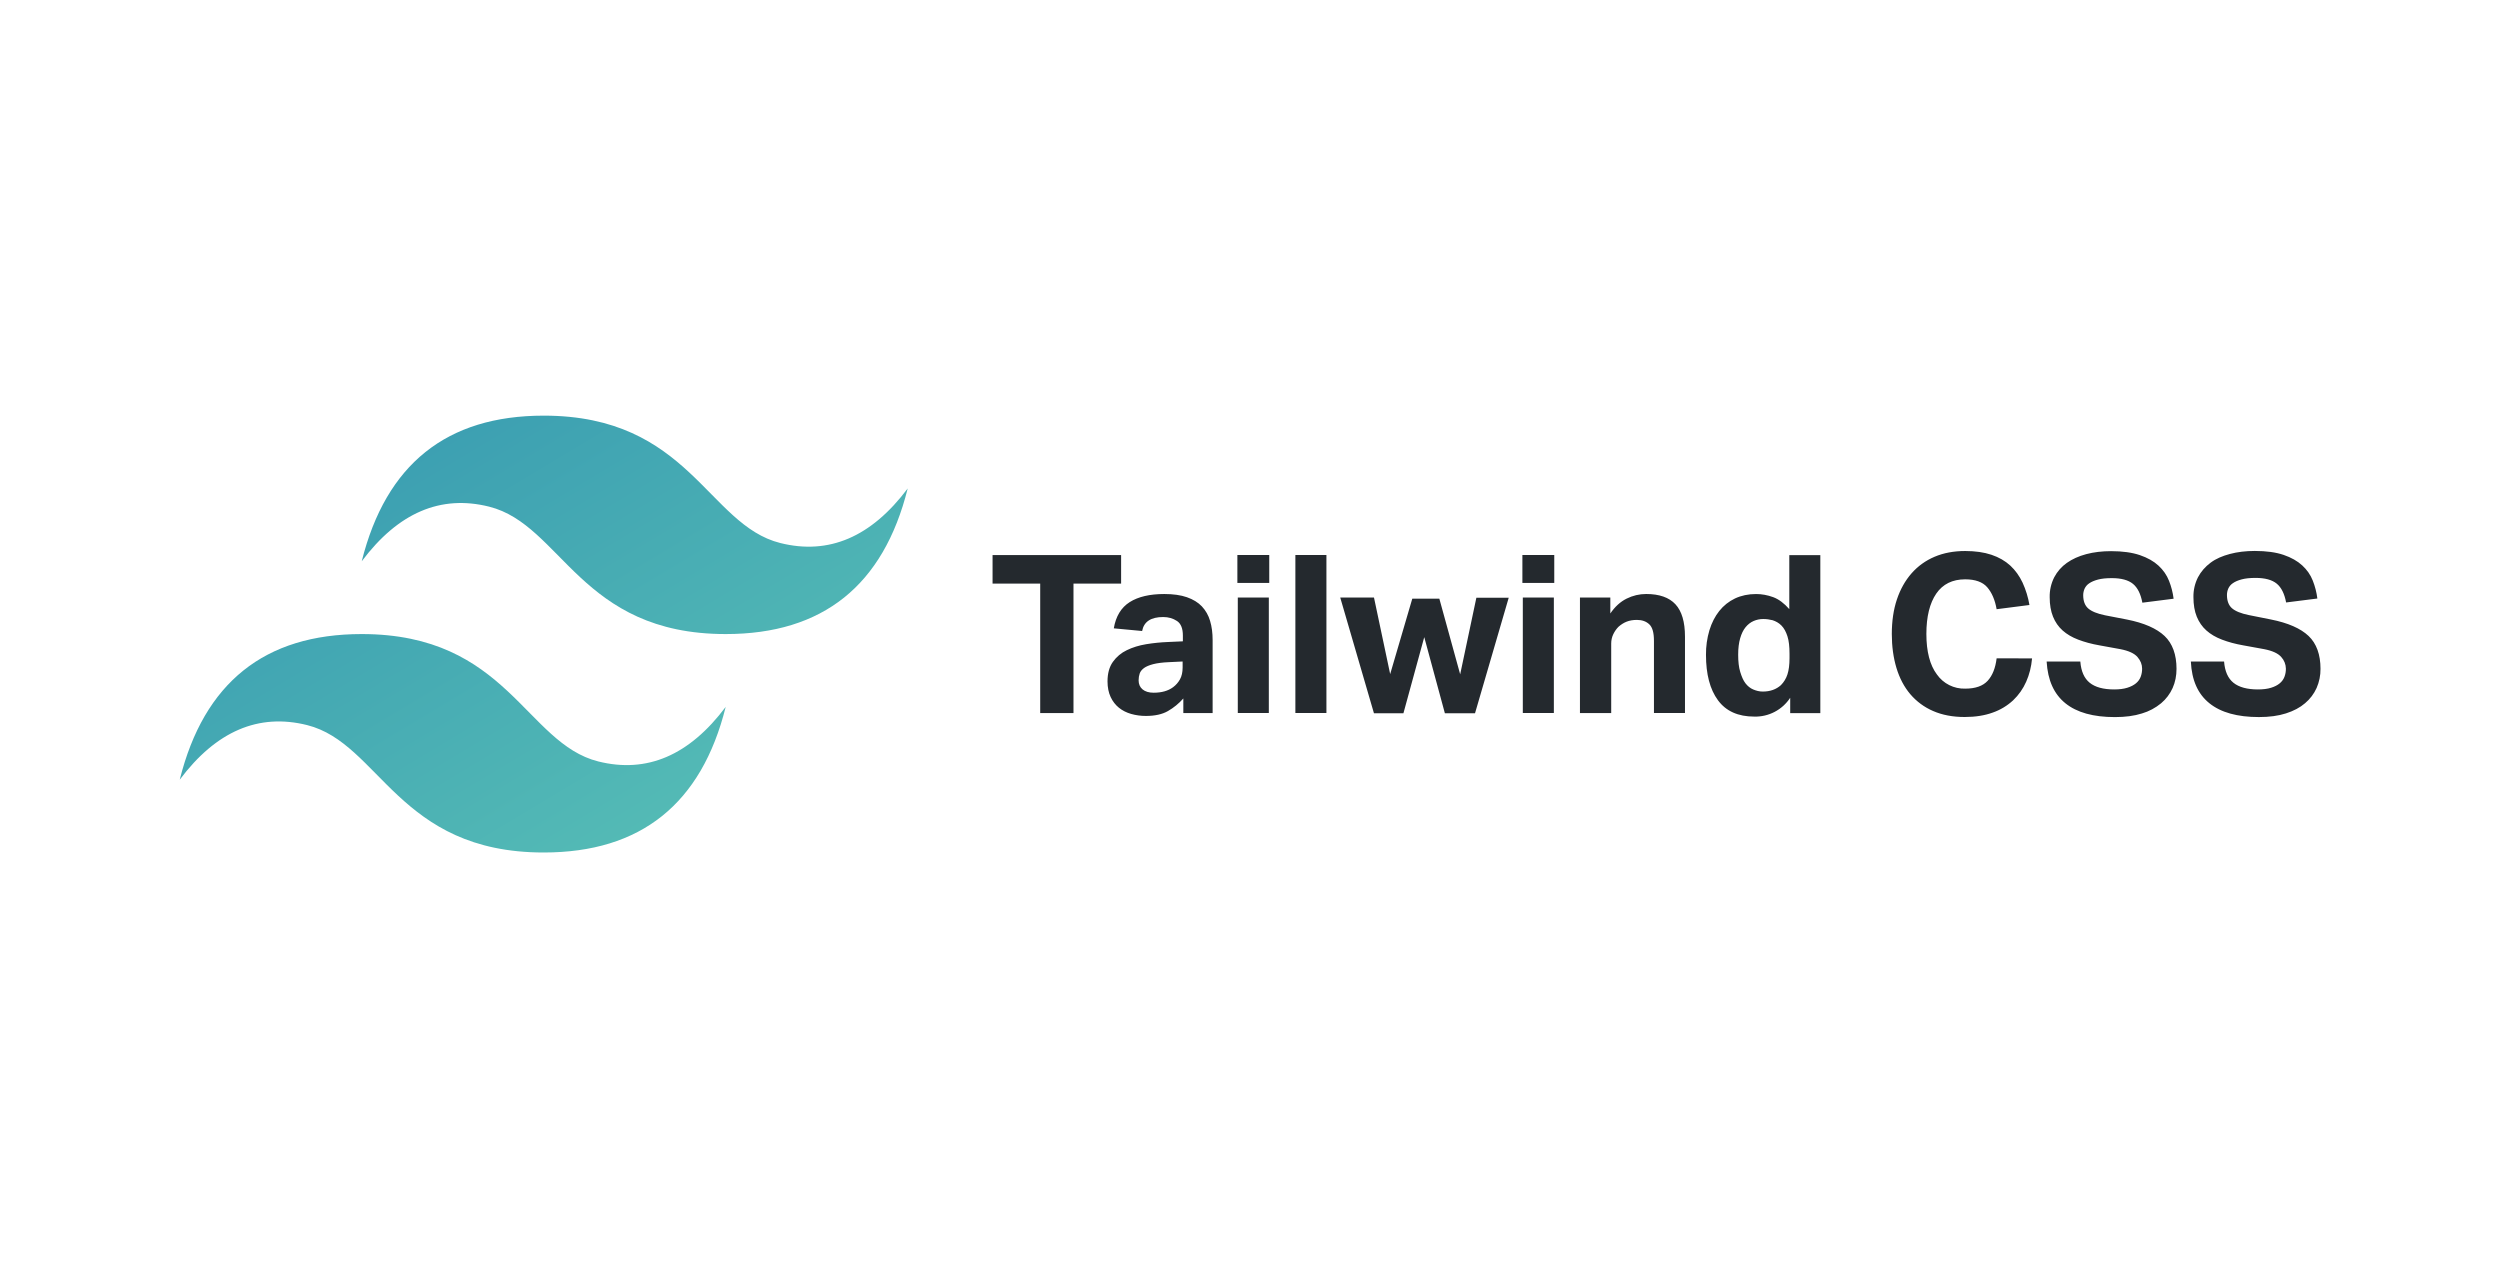 <svg width="160" height="81" viewBox="0 0 160 81" fill="none" xmlns="http://www.w3.org/2000/svg">
<path fill-rule="evenodd" clip-rule="evenodd" d="M23.151 35.921C24.703 29.708 28.587 26.601 34.799 26.601C44.119 26.601 45.281 33.588 49.94 34.754C53.047 35.532 55.764 34.368 58.093 31.261C56.541 37.473 52.657 40.58 46.447 40.58C37.127 40.58 35.964 33.593 31.305 32.426C28.199 31.649 25.481 32.813 23.152 35.92L23.151 35.921ZM11.503 49.9C13.057 43.686 16.937 40.58 23.151 40.58C32.471 40.58 33.633 47.566 38.292 48.733C41.399 49.51 44.116 48.346 46.445 45.24C44.893 51.453 41.009 54.56 34.797 54.56C25.477 54.56 24.315 47.573 19.656 46.406C16.549 45.629 13.832 46.793 11.503 49.9Z" fill="url(#paint0_linear)"/>
<path fill-rule="evenodd" clip-rule="evenodd" d="M66.573 37.35H63.524V35.524H71.751V37.35H68.703V45.636H66.573V37.35ZM75.733 44.701C75.451 45.022 75.118 45.295 74.747 45.508C74.384 45.716 73.913 45.82 73.336 45.82C73.017 45.821 72.7 45.778 72.393 45.692C72.095 45.606 71.833 45.474 71.612 45.296C71.391 45.117 71.212 44.889 71.081 44.609C70.951 44.329 70.881 43.998 70.881 43.609C70.881 43.1 70.995 42.684 71.223 42.362C71.451 42.04 71.759 41.781 72.116 41.612C72.484 41.432 72.897 41.305 73.356 41.229C73.819 41.153 74.286 41.106 74.755 41.088L75.704 41.045V40.677C75.704 40.224 75.58 39.912 75.328 39.744C75.076 39.576 74.781 39.49 74.443 39.49C73.656 39.49 73.208 39.788 73.096 40.384L71.283 40.214C71.413 39.441 71.755 38.881 72.303 38.534C72.851 38.188 73.589 38.017 74.516 38.017C75.083 38.017 75.565 38.084 75.963 38.222C76.36 38.361 76.68 38.556 76.92 38.809C77.166 39.072 77.346 39.391 77.445 39.737C77.555 40.1 77.608 40.51 77.608 40.964V45.637H75.733V44.704V44.701ZM75.691 42.336L74.811 42.378C74.395 42.396 74.059 42.44 73.804 42.506C73.549 42.573 73.351 42.656 73.217 42.754C73.084 42.853 72.987 42.968 72.941 43.101C72.896 43.234 72.871 43.381 72.871 43.541C72.871 43.786 72.956 43.981 73.124 44.121C73.292 44.261 73.531 44.334 73.831 44.334C74.343 44.334 74.759 44.217 75.079 43.98C75.259 43.846 75.407 43.678 75.519 43.477C75.631 43.276 75.688 43.021 75.688 42.72V42.337L75.691 42.336ZM79.219 38.242H81.205V45.634H79.219V38.242ZM79.192 35.522H81.232V37.306H79.192V35.522ZM82.904 35.522H84.891V45.634H82.904V35.522ZM85.78 38.242H87.935L88.971 43.142L90.387 38.313H92.117L93.451 43.157L94.487 38.257H96.557L94.401 45.649H92.472L91.152 40.777L89.819 45.649H87.933L85.779 38.257L85.78 38.242ZM97.46 38.242H99.447V45.634H97.46V38.242ZM97.433 35.522H99.473V37.306H97.433V35.522ZM101.132 38.242H103.061V39.262C103.355 38.829 103.701 38.512 104.101 38.313C104.501 38.114 104.921 38.016 105.355 38.016C106.197 38.016 106.821 38.236 107.228 38.674C107.635 39.113 107.839 39.805 107.839 40.749V45.634H105.853V41.02C105.853 40.486 105.755 40.146 105.555 39.957C105.355 39.768 105.092 39.674 104.761 39.674C104.508 39.674 104.287 39.714 104.101 39.788C103.916 39.861 103.744 39.972 103.584 40.113C103.451 40.246 103.34 40.404 103.251 40.588C103.161 40.775 103.116 40.981 103.117 41.189V45.636H101.117V38.244L101.132 38.242ZM114.572 44.658C114.323 45.038 113.982 45.348 113.58 45.558C113.178 45.769 112.728 45.874 112.275 45.862C111.235 45.862 110.461 45.513 109.948 44.814C109.435 44.116 109.183 43.148 109.183 41.912C109.177 41.377 109.251 40.845 109.404 40.333C109.551 39.856 109.76 39.445 110.035 39.101C110.304 38.761 110.649 38.487 111.041 38.301C111.441 38.114 111.888 38.018 112.388 38.018C112.756 38.018 113.121 38.085 113.485 38.218C113.849 38.352 114.192 38.618 114.515 38.984V35.528H116.501V45.64H114.573V44.662L114.572 44.658ZM114.529 41.854C114.529 41.382 114.489 41.005 114.396 40.721C114.303 40.437 114.185 40.208 114.007 40.028C113.836 39.858 113.649 39.761 113.447 39.694C113.25 39.643 113.048 39.617 112.845 39.617C112.633 39.616 112.423 39.66 112.228 39.745C112.033 39.83 111.865 39.962 111.717 40.141C111.569 40.32 111.455 40.557 111.371 40.848C111.287 41.138 111.243 41.488 111.243 41.896C111.243 42.338 111.283 42.709 111.376 43.008C111.469 43.306 111.567 43.546 111.709 43.73C111.852 43.914 112.016 44.046 112.205 44.126C112.395 44.206 112.599 44.26 112.816 44.26C113.288 44.26 113.676 44.122 113.979 43.849C114.17 43.656 114.313 43.421 114.396 43.162C114.484 42.893 114.529 42.546 114.529 42.122V41.869V41.854ZM130.052 42.137C130.004 42.676 129.879 43.173 129.676 43.63C129.479 44.078 129.195 44.483 128.84 44.82C128.464 45.169 128.019 45.436 127.535 45.605C127.02 45.792 126.423 45.888 125.741 45.888C124.976 45.888 124.301 45.76 123.72 45.505C123.157 45.264 122.657 44.895 122.26 44.429C121.867 43.966 121.572 43.406 121.373 42.749C121.175 42.092 121.076 41.368 121.076 40.576C121.076 39.754 121.183 39.018 121.401 38.366C121.62 37.714 121.932 37.158 122.337 36.696C122.743 36.233 123.236 35.878 123.812 35.633C124.388 35.388 125.043 35.265 125.772 35.265C126.415 35.265 126.976 35.345 127.452 35.505C127.928 35.665 128.332 35.897 128.659 36.198C128.985 36.5 129.245 36.865 129.445 37.289C129.653 37.745 129.801 38.226 129.884 38.72L127.784 38.989C127.68 38.394 127.477 37.926 127.184 37.586C126.891 37.246 126.413 37.077 125.771 37.077C124.957 37.077 124.34 37.381 123.921 37.99C123.503 38.6 123.288 39.46 123.288 40.574C123.288 41.698 123.515 42.574 123.963 43.166C124.166 43.455 124.437 43.689 124.752 43.847C125.068 44.006 125.418 44.083 125.771 44.073C126.424 44.073 126.904 43.905 127.211 43.57C127.517 43.236 127.708 42.757 127.784 42.133L130.052 42.137ZM133.141 42.337C133.188 42.96 133.389 43.413 133.741 43.697C134.093 43.981 134.617 44.124 135.308 44.124C135.639 44.124 135.919 44.088 136.145 44.017C136.372 43.946 136.556 43.852 136.699 43.734C136.835 43.624 136.94 43.48 137.003 43.317C137.066 43.15 137.097 42.972 137.095 42.793C137.095 42.526 136.997 42.28 136.799 42.049C136.6 41.818 136.236 41.649 135.705 41.546L134.385 41.306C133.852 41.213 133.407 41.089 133.009 40.938C132.612 40.788 132.279 40.592 132.009 40.352C131.74 40.112 131.535 39.816 131.393 39.466C131.252 39.117 131.18 38.701 131.18 38.22C131.171 37.777 131.271 37.34 131.471 36.945C131.663 36.579 131.94 36.263 132.279 36.025C132.625 35.78 133.039 35.593 133.519 35.465C133.999 35.337 134.532 35.274 135.108 35.274C135.845 35.274 136.46 35.36 136.952 35.528C137.444 35.696 137.841 35.921 138.144 36.201C138.447 36.481 138.671 36.801 138.817 37.172C138.964 37.542 139.061 37.922 139.111 38.318L137.111 38.572C137.007 38.014 136.807 37.612 136.511 37.368C136.215 37.124 135.761 37 135.156 37C134.796 37 134.503 37.03 134.269 37.093C134.036 37.156 133.851 37.234 133.709 37.333C133.579 37.418 133.476 37.538 133.411 37.68C133.355 37.813 133.325 37.949 133.325 38.09C133.325 38.468 133.432 38.752 133.645 38.94C133.859 39.128 134.219 39.276 134.729 39.38L136.119 39.649C137.216 39.866 138.02 40.218 138.532 40.702C139.044 41.186 139.297 41.902 139.297 42.805C139.297 43.248 139.215 43.658 139.049 44.032C138.88 44.409 138.627 44.743 138.311 45.009C137.95 45.307 137.534 45.529 137.085 45.661C136.595 45.817 136.019 45.894 135.355 45.894C133.973 45.894 132.917 45.601 132.185 45.009C131.453 44.417 131.057 43.542 130.985 42.34H133.127L133.141 42.337ZM142.341 42.337C142.388 42.96 142.589 43.413 142.941 43.697C143.293 43.981 143.821 44.124 144.508 44.124C144.841 44.124 145.119 44.088 145.348 44.017C145.577 43.946 145.759 43.852 145.901 43.734C146.037 43.624 146.142 43.48 146.205 43.317C146.268 43.15 146.299 42.972 146.297 42.793C146.293 42.517 146.187 42.252 146 42.049C145.8 41.818 145.437 41.649 144.907 41.546L143.587 41.306C143.053 41.213 142.608 41.089 142.211 40.938C141.813 40.788 141.48 40.592 141.211 40.352C140.941 40.112 140.736 39.816 140.593 39.466C140.451 39.117 140.38 38.701 140.38 38.22C140.371 37.777 140.471 37.34 140.671 36.945C140.865 36.577 141.135 36.269 141.479 36.012C141.823 35.754 142.239 35.58 142.719 35.452C143.199 35.324 143.732 35.261 144.308 35.261C145.045 35.261 145.66 35.346 146.152 35.514C146.644 35.682 147.04 35.908 147.344 36.188C147.648 36.468 147.872 36.788 148.017 37.158C148.163 37.529 148.261 37.909 148.311 38.305L146.311 38.558C146.207 38.001 146.007 37.598 145.711 37.354C145.415 37.11 144.961 36.986 144.356 36.986C143.996 36.986 143.703 37.017 143.469 37.08C143.236 37.142 143.051 37.221 142.909 37.32C142.779 37.405 142.676 37.525 142.611 37.666C142.553 37.8 142.525 37.936 142.525 38.077C142.525 38.454 142.632 38.738 142.845 38.926C143.059 39.114 143.419 39.262 143.931 39.366L145.333 39.646C146.431 39.864 147.235 40.216 147.747 40.7C148.259 41.184 148.512 41.9 148.512 42.802C148.517 43.224 148.432 43.641 148.264 44.028C148.095 44.405 147.842 44.739 147.525 45.005C147.2 45.285 146.792 45.501 146.299 45.658C145.805 45.816 145.232 45.892 144.569 45.892C143.188 45.892 142.132 45.598 141.399 45.006C140.665 44.414 140.271 43.54 140.215 42.337H142.341Z" fill="#24292E"/>
<defs>
<linearGradient id="paint0_linear" x1="11.503" y1="1.754" x2="58.093" y2="79.405" gradientUnits="userSpaceOnUse">
<stop stop-color="#2383AE"/>
<stop offset="1" stop-color="#6DD7B9"/>
</linearGradient>
</defs>
</svg>
